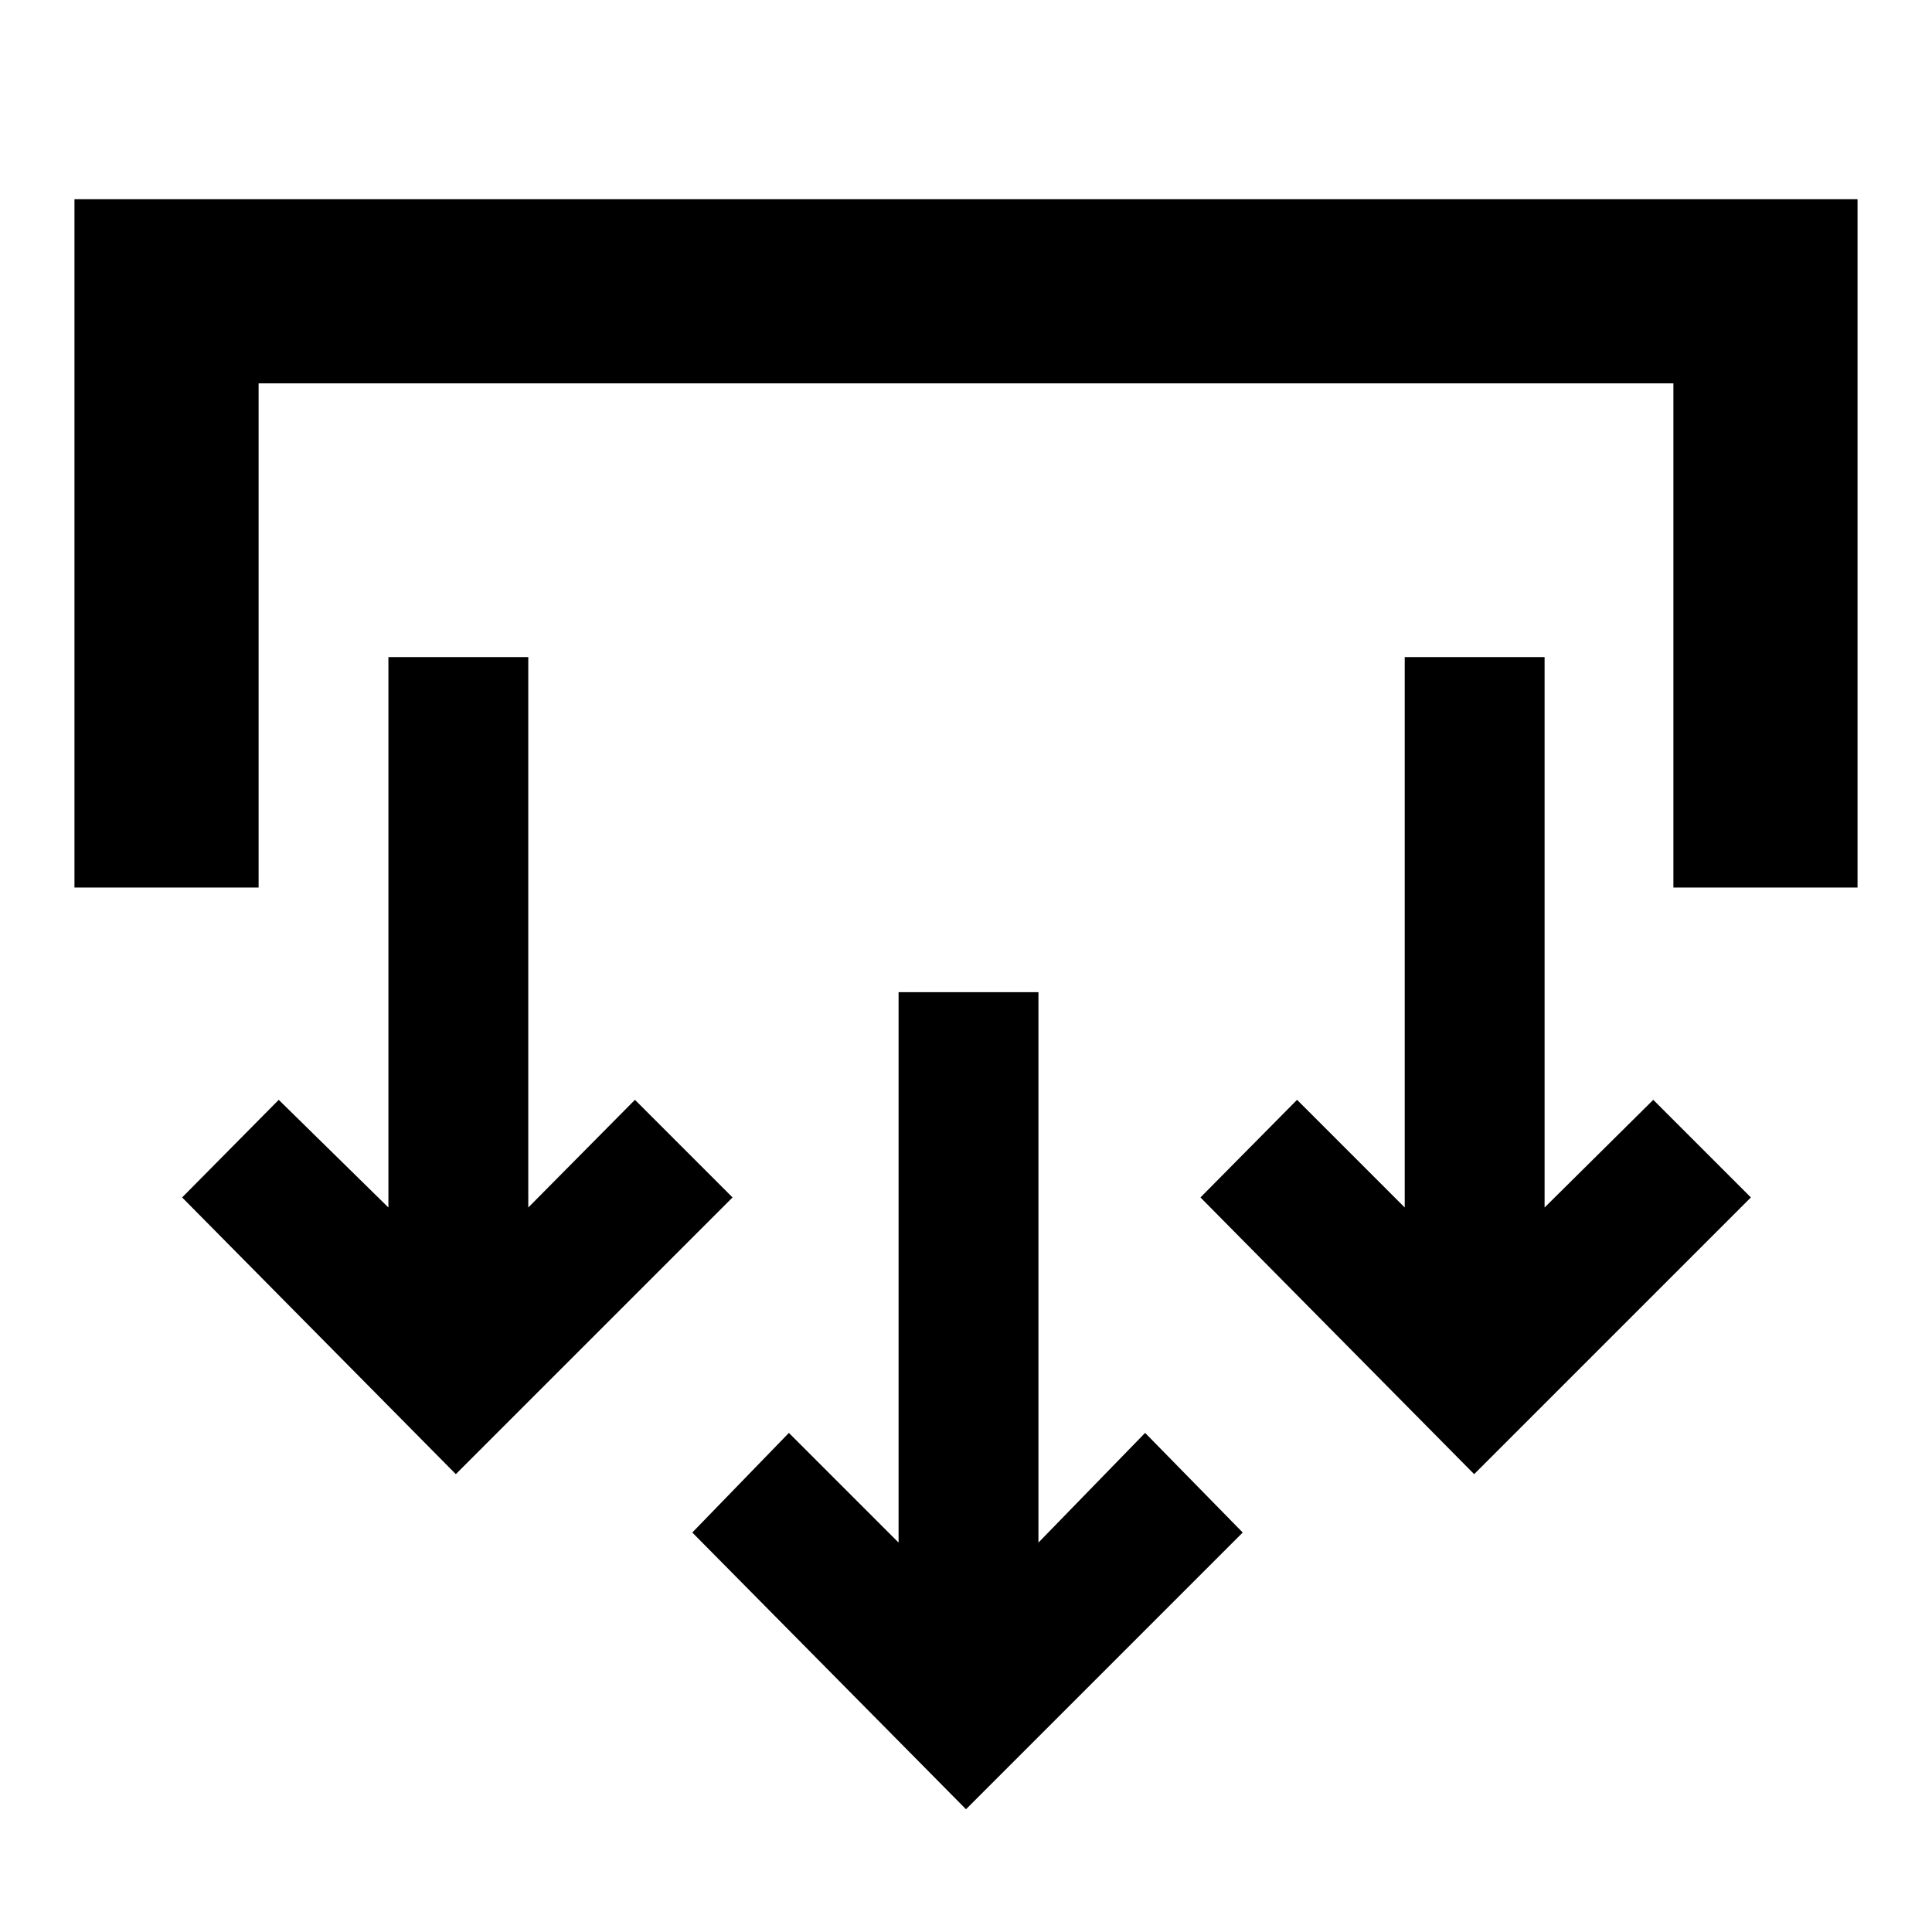 <svg xmlns="http://www.w3.org/2000/svg" height="48" viewBox="0 -960 960 960" width="48"><path d="M480-61 344-198.5l48-49.5 54.5 54.5V-467H516v273.5l53-54.5 48.5 49.5L480-61ZM226.5-227.5 90.5-365l48-48.5L193-360v-273.5h69.5V-360l53-53.5L364-365 226.5-227.5Zm506 0L596.5-365l48-48.5L698-360v-273.5h69.5V-360l54-53.5L870-365 732.5-227.5ZM37-519v-342h886v342h-91.5v-250.5h-703V-519H37Z"/></svg>